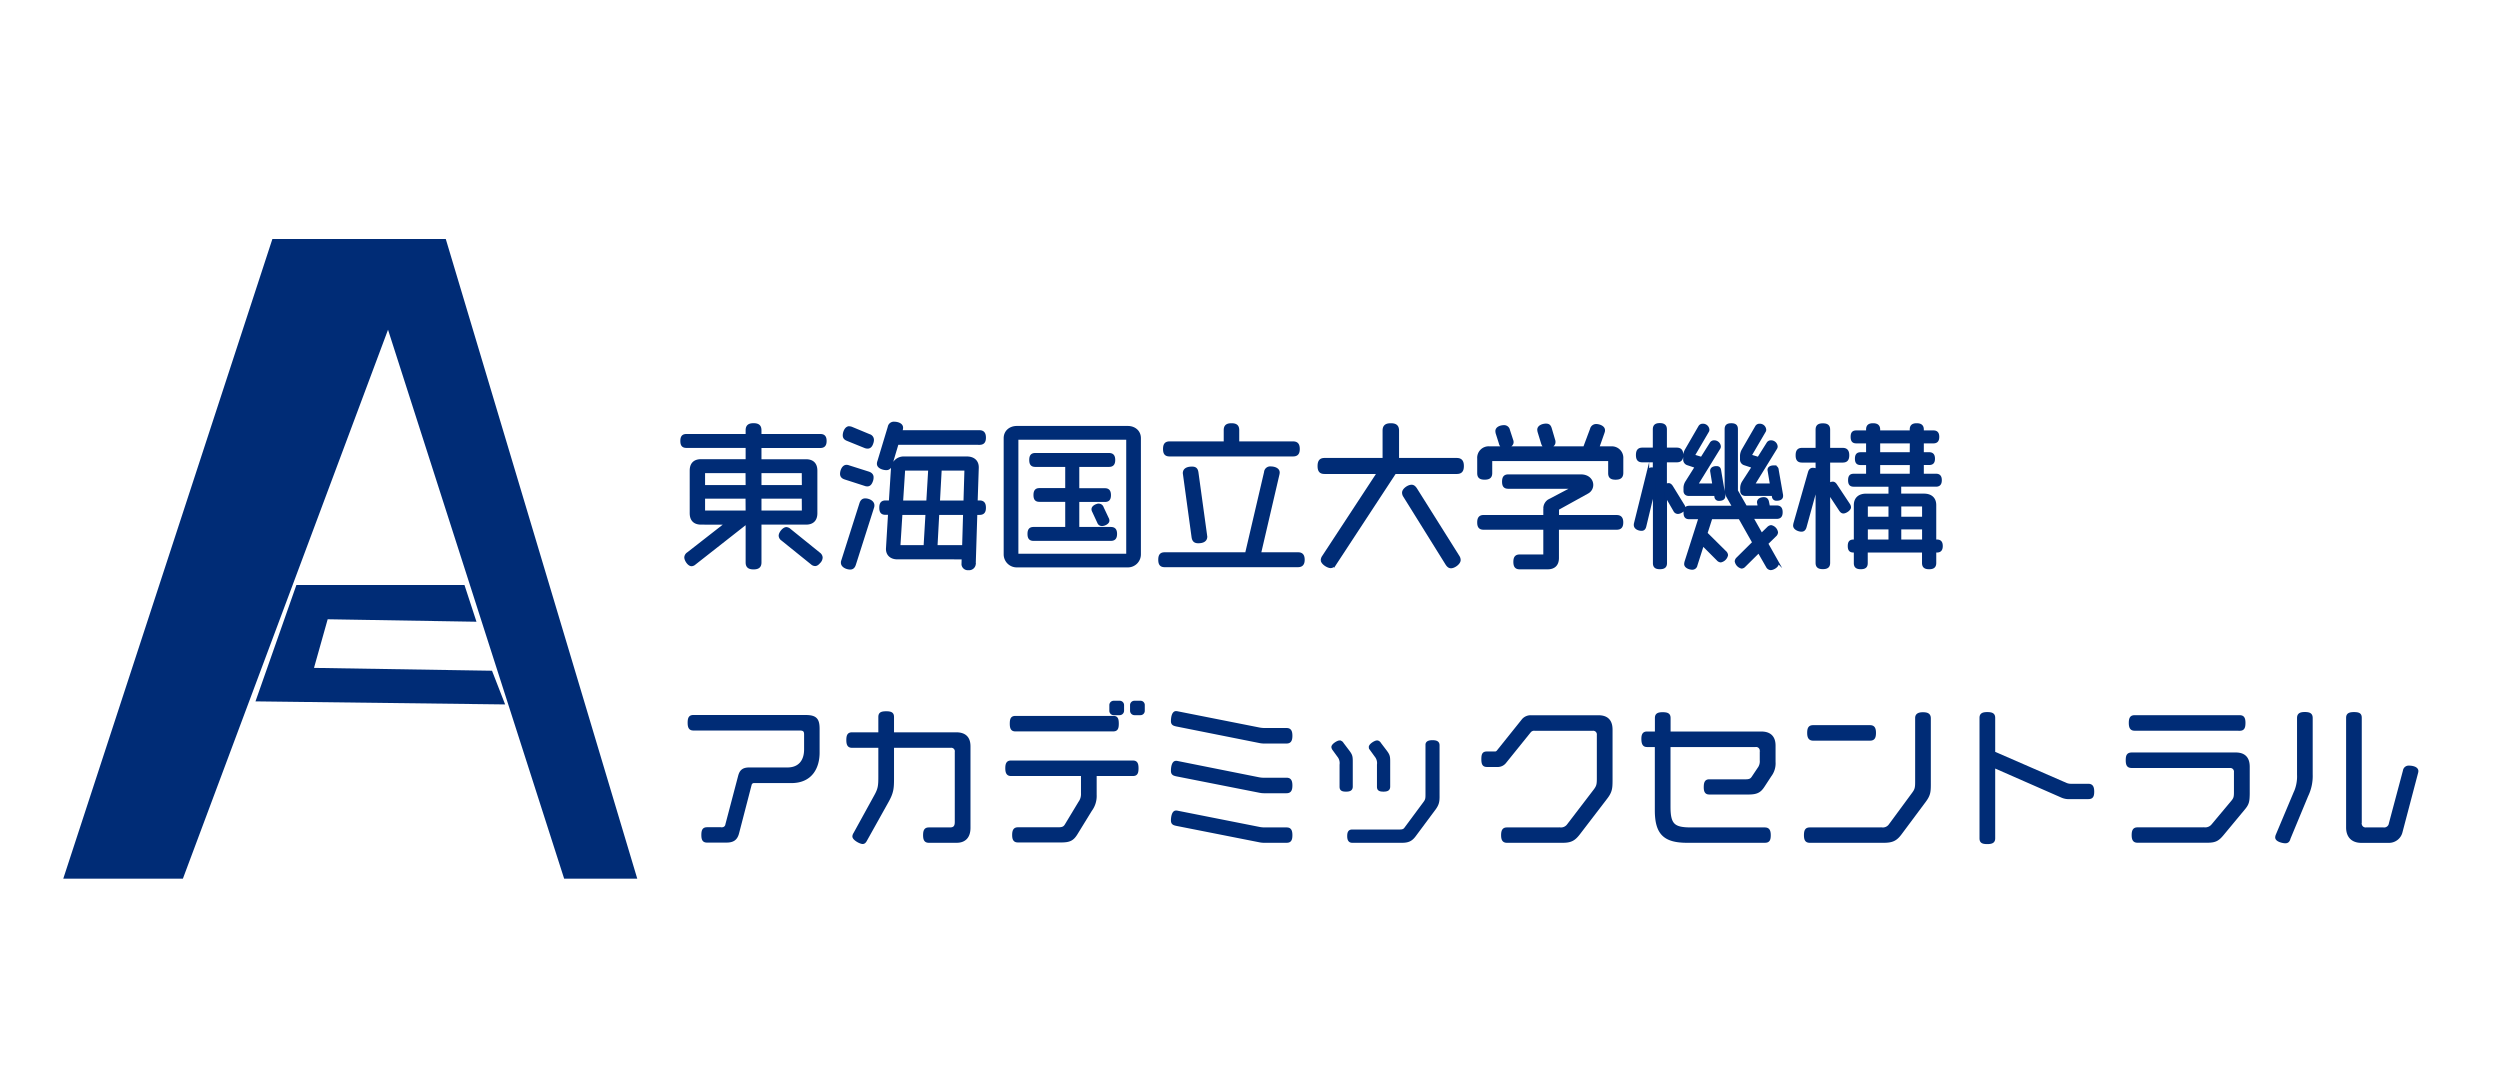 <svg id="レイヤー_1" data-name="レイヤー 1" xmlns="http://www.w3.org/2000/svg" viewBox="0 0 1020 440"><defs><style>.cls-1,.cls-2{fill:#002c76;}.cls-1{stroke:#002c76;stroke-miterlimit:10;}</style></defs><g id="_2" data-name="2"><polygon class="cls-1" points="111.5 98 26.5 358 74.27 358 158.35 133 230.54 358 259.33 358 181.5 98 111.5 98"/><polygon class="cls-2" points="189.5 238.67 194.4 253.67 133.69 252.66 128.11 272.5 200.74 273.66 206.09 287.41 104.24 286.16 120.93 238.67 189.5 238.67"/><path class="cls-1" d="M334.68,182.28h-24.5v5.59h18.65c2.73,0,4.16,1.43,4.16,4.16v17.36c0,2.73-1.43,4.16-4.16,4.16H310.18v15.92c0,1.57-.72,2.35-2.73,2.35s-2.73-.78-2.73-2.35V213.55h-.39l-20.87,16.38a2.09,2.09,0,0,1-1.3.59c-1.17,0-2.47-2-2.47-3.13a2.12,2.12,0,0,1,1-1.62l15.66-12.22H286.06c-2.73,0-4.16-1.43-4.16-4.16V192c0-2.73,1.43-4.16,4.16-4.16h18.66v-5.59H280.08c-1.36,0-2-.58-2-2.34s.65-2.34,2-2.34h24.64v-2c0-1.56.65-2.41,2.73-2.41s2.73.85,2.73,2.41v2h24.5c1.37,0,2.08.59,2.08,2.34S336.05,182.28,334.68,182.28Zm-30,10.27H287.17v5.85h17.55Zm0,10.4H287.17v5.85h17.55Zm22.94-10.4H310.18v5.85h17.48Zm0,10.4H310.18v5.85h17.48Zm6.76,26.26c-.65.85-1.23,1.24-1.82,1.24a2.09,2.09,0,0,1-1.36-.58l-12.09-9.75a2,2,0,0,1-.91-1.57c0-1.1,1.49-3,2.66-3a2.38,2.38,0,0,1,1.37.65l12,9.69a2.13,2.13,0,0,1,.91,1.56A2.79,2.79,0,0,1,334.42,229.21Z"/><path class="cls-1" d="M355.74,196c-.45,1.36-1,1.95-1.88,1.95a2.64,2.64,0,0,1-1-.2l-8.06-2.6c-1-.32-1.56-.84-1.56-1.82,0-1.23.72-3.18,2.15-3.18a2.56,2.56,0,0,1,.91.19l8,2.54c1,.32,1.63.91,1.63,1.88A4.5,4.5,0,0,1,355.74,196Zm.33,11.18-7.35,23.08c-.32,1-.84,1.62-1.82,1.62-1.3,0-3.31-.78-3.31-2.27a2.63,2.63,0,0,1,.19-1l7.35-23.14c.32-1,.84-1.63,1.88-1.63,1.3,0,3.25.78,3.25,2.35A2.61,2.61,0,0,1,356.07,207.18Zm-.26-26.39c-.39,1.23-1,1.75-1.82,1.75a3.19,3.19,0,0,1-1-.19l-7.22-2.93c-1-.39-1.43-.91-1.43-1.82,0-1.17.72-3.18,2.08-3.18a3.19,3.19,0,0,1,1,.19l7.22,3a1.93,1.93,0,0,1,1.43,1.89A3.94,3.94,0,0,1,355.81,180.79Zm43.74.19H366.14l-2.6,8.71c-.32,1-.91,1.63-1.88,1.63-1.3,0-3.38-.65-3.38-2.08a2.63,2.63,0,0,1,.19-1l4.23-14a2,2,0,0,1,2.08-1.69c1.23,0,3.18.46,3.18,1.95a2.63,2.63,0,0,1-.19,1l-.13.52h31.91c1.43,0,2.21.65,2.21,2.53S401,181,399.55,181Zm.07,28.6h-1.37l-.65,20.68a2.24,2.24,0,0,1-2.47,1.88,2.11,2.11,0,0,1-2.34-1.82l.07-2.6H366.14c-2.6,0-4.29-1.5-4.16-4l.85-14.17h-1.5c-1.43,0-2.08-.58-2.08-2.4s.65-2.47,2.08-2.47h1.82l.85-13.33a4.67,4.67,0,0,1,4.81-4.61h25.67c2.67,0,4.42,1.43,4.36,4.09l-.46,13.85h1.24c1.43,0,2.14.65,2.14,2.47S401.05,209.58,399.62,209.58Zm-31.92,0-.84,13.33h10.46l.78-13.33Zm1.11-18.07-.85,13.2h10.47l.78-13.2Zm13.91,18.07L382,222.91h11.05l.39-13.33Zm1-18.07-.72,13.2h10.6l.39-13.2Z"/><path class="cls-1" d="M460.07,231H414.83A4.83,4.83,0,0,1,410,226.1V178.77c0-2.73,2.15-4.48,4.88-4.48h45.24c2.73,0,4.87,1.75,4.87,4.48V226.1A4.82,4.82,0,0,1,460.07,231ZM460,178.9H415v47.52h45Zm-6.82,41.28H421.72c-1.37,0-2-.59-2-2.34s.65-2.34,2-2.34h13.39V204.25h-11c-1.3,0-1.95-.52-1.95-2.27s.65-2.34,1.95-2.34h11V190H422.43c-1.36,0-2-.58-2-2.34s.65-2.34,2-2.34h30c1.37,0,2.08.59,2.08,2.34s-.71,2.34-2.08,2.34H439.85v9.69h10.92c1.3,0,2,.58,2,2.34s-.72,2.27-2,2.27H439.85V215.5h13.33c1.36,0,2.08.58,2.08,2.34S454.54,220.18,453.18,220.18Zm-3.58-6.05a1.49,1.49,0,0,1-1.43-1l-2.08-4.48a1.81,1.81,0,0,1-.26-.91c0-1,1.56-1.76,2.47-1.76a1.58,1.58,0,0,1,1.5,1.11l2.08,4.42a1.81,1.81,0,0,1,.26.91C452.14,213.42,450.51,214.13,449.6,214.13Z"/><path class="cls-1" d="M529.55,230.91H475.21c-1.43,0-2.14-.59-2.14-2.54s.71-2.54,2.14-2.54h33.28l7.74-33.15a2,2,0,0,1,2.21-1.88c1.23,0,3.18.45,3.18,2a4.2,4.2,0,0,1-.13.85L514,225.83h15.6c1.43,0,2.21.66,2.21,2.54S531,230.91,529.55,230.91Zm-2-45.18H477.23c-1.5,0-2.21-.59-2.21-2.54s.71-2.6,2.21-2.6h22.55v-5.07c0-1.56.65-2.34,2.67-2.34s2.66.78,2.66,2.34v5.07h22.43c1.49,0,2.27.65,2.27,2.6S529,185.73,527.54,185.73Zm-38.68,35.42c-1.43,0-2-.65-2.21-2l-3.57-26.07c0-1.82,1.75-2.21,3.25-2.21s1.95.65,2.14,2L492,218.42c0,.2.07.39.07.53C492.05,220.77,490.36,221.15,488.86,221.15Z"/><path class="cls-1" d="M594.36,192.88H569.14l-24.38,37.18a2.25,2.25,0,0,1-1.82,1.23c-1.23,0-3.57-1.49-3.57-2.79a2.7,2.7,0,0,1,.52-1.43l22.42-34.19h-21.9c-1.56,0-2.34-.65-2.34-2.73s.78-2.8,2.34-2.8h24.18V175.72c0-1.69.71-2.54,2.86-2.54s2.86.85,2.86,2.54v11.63h24.05c1.56,0,2.4.72,2.4,2.8S595.92,192.88,594.36,192.88ZM592,231.36c-.72,0-1.24-.45-1.76-1.24L573,202.43a2.58,2.58,0,0,1-.46-1.43c0-1.3,2.08-2.73,3.38-2.73.72,0,1.24.46,1.76,1.24L595,227.07a2.65,2.65,0,0,1,.45,1.43C595.46,229.8,593.32,231.36,592,231.36Z"/><path class="cls-1" d="M659.16,195.22c-1.95,0-2.53-.72-2.53-2.21v-5.4h-48.3V193c0,1.49-.65,2.21-2.6,2.21s-2.53-.72-2.53-2.21v-5.92a4.19,4.19,0,0,1,4.48-4.48h38.74l2.8-7.48a2.05,2.05,0,0,1,2-1.62c1.17,0,3.12.65,3.12,2a3.19,3.19,0,0,1-.19,1L652,182.61h5.33a4.19,4.19,0,0,1,4.48,4.48V193C661.76,194.5,661.11,195.22,659.16,195.22Zm.39,20.41h-24v12c0,2.73-1.43,4.16-4.16,4.16H620.1c-1.43,0-2.15-.58-2.15-2.54s.72-2.53,2.15-2.53h10.07V215.63H605.34c-1.43,0-2.14-.59-2.14-2.47s.71-2.54,2.14-2.54h24.83v-3.31a3.84,3.84,0,0,1,1.69-3.06L642,198.92H615.42c-1.43,0-2.08-.58-2.08-2.4s.65-2.47,2.08-2.47H645c3,0,4.55,1.88,4.55,3.77a3.47,3.47,0,0,1-1.75,3.05l-12.22,6.76v3h24c1.43,0,2.21.65,2.21,2.54S661,215.63,659.55,215.63Zm-45.63-33.22a1.86,1.86,0,0,1-1.88-1.56l-1.3-4.09a4.2,4.2,0,0,1-.13-.85c0-1.43,1.82-1.95,3-1.95a1.89,1.89,0,0,1,1.95,1.56l1.3,4a2.56,2.56,0,0,1,.19.91C617,181.89,615.09,182.41,613.92,182.41Zm17.23,0c-1,0-1.56-.52-1.89-1.56l-1.43-4.68a4.8,4.8,0,0,1-.13-.84c0-1.43,1.89-2,3.06-2s1.56.52,1.88,1.56l1.37,4.68a4.8,4.8,0,0,1,.13.84C634.14,181.89,632.32,182.41,631.15,182.41Z"/><path class="cls-1" d="M684.58,209.19a1.54,1.54,0,0,1-1.37-.9l-3.57-6.18v27.63c0,1.36-.65,2-2.41,2s-2.34-.65-2.34-2V199.31l-3.7,15.41c-.2.84-.59,1.36-1.43,1.36-1.11,0-2.67-.58-2.67-1.88a2.25,2.25,0,0,1,.07-.65l5.2-20.93a1.58,1.58,0,0,1,1.49-1.43,2,2,0,0,1,1,.26v-3.32h-4.74c-1.43,0-2.15-.58-2.15-2.47s.72-2.53,2.15-2.53h4.74V175.2c0-1.37.59-2.08,2.34-2.08s2.41.71,2.41,2.08v7.93h4.48c1.43,0,2.21.65,2.21,2.53s-.78,2.47-2.21,2.47h-4.48V198a2.43,2.43,0,0,1,1.17-.39c.52,0,.91.33,1.3.91l4.68,7.61a1.89,1.89,0,0,1,.39,1.1C687.18,208.22,685.49,209.19,684.58,209.19Zm16.77-5.33a1.26,1.26,0,0,1-1.37-1.23l-.13-.78H689.06c-1,0-1.69-.52-1.69-1.56v-1.43a4.66,4.66,0,0,1,.72-2.21l3.9-6.18-3.51-1.17a1.88,1.88,0,0,1-1.24-1.69v-1.75a5.17,5.17,0,0,1,.65-2.21l5.53-9.56a1.42,1.42,0,0,1,1.3-.71,2.1,2.1,0,0,1,2.21,1.88,1.06,1.06,0,0,1-.13.65l-5.85,10,3.31,1,3.84-6.11a1.45,1.45,0,0,1,1.3-.65,2.2,2.2,0,0,1,2.21,2,1.34,1.34,0,0,1-.2.72l-9.16,14.88h6.89l-.91-5.59c0-1.17,1.1-1.49,2.08-1.49s1.3.45,1.43,1.36l1.69,10v.39C703.43,203.6,702.32,203.86,701.35,203.86Zm23.46,7.35h-9.94L718.7,218l2.67-2.6a2.07,2.07,0,0,1,1.23-.65,3,3,0,0,1,2.34,2.47,1.91,1.91,0,0,1-.71,1.3l-3.32,3.25,4,7.09a1.93,1.93,0,0,1,.33,1.1c0,1.11-1.82,2.15-2.8,2.15a1.74,1.74,0,0,1-1.43-1l-3.44-6-5.85,5.79a1.68,1.68,0,0,1-1.17.58,3.17,3.17,0,0,1-2.28-2.47,1.9,1.9,0,0,1,.65-1.23l6.5-6.44-5.65-10H698.16l-2,6.24,7.67,7.6a1.92,1.92,0,0,1,.71,1.31,3.21,3.21,0,0,1-2.47,2.47,1.78,1.78,0,0,1-1.23-.65l-6.11-6.12-2.67,8.39a1.6,1.6,0,0,1-1.62,1.37c-1,0-2.8-.59-2.8-1.82a4.9,4.9,0,0,1,.13-.85l5.72-17.94h-4.22c-1.3,0-1.89-.52-1.89-2.21s.59-2.28,1.89-2.28h18l-2.47-4.35a6.12,6.12,0,0,1-.65-2.41V175.13c0-1.3.52-1.95,2.21-1.95s2.21.65,2.21,1.95v25.09l3.71,6.5h5.39l-.32-1.75c0-1.24,1.3-1.63,2.27-1.63s1.43.52,1.63,1.43l.39,1.95h3.18c1.3,0,2,.59,2,2.28S726.11,211.21,724.81,211.21Zm.07-7.41a1.29,1.29,0,0,1-1.43-1.24l-.13-.71H712.2c-1,0-1.69-.52-1.69-1.56v-1.43a4.66,4.66,0,0,1,.72-2.21l4-6.18-3.57-1.17a1.88,1.88,0,0,1-1.24-1.69v-1.75a5.17,5.17,0,0,1,.65-2.21l5.53-9.56a1.42,1.42,0,0,1,1.3-.71,2.1,2.1,0,0,1,2.21,1.88,1.06,1.06,0,0,1-.13.65l-5.85,10,3.31,1,3.84-6.11a1.45,1.45,0,0,1,1.3-.65,2.2,2.2,0,0,1,2.21,2,1.34,1.34,0,0,1-.2.72l-9.16,14.88h7.21l-1-6c0-1.11,1.17-1.37,2.08-1.37a1.36,1.36,0,0,1,1.49,1.37L727,202v.39C727,203.54,725.85,203.8,724.88,203.8Z"/><path class="cls-1" d="M752.11,209c-.52,0-.91-.33-1.3-.91l-4.61-7v28.54c0,1.43-.65,2.08-2.47,2.08s-2.47-.65-2.47-2.08V198l-4.68,17c-.26.91-.72,1.43-1.56,1.43-1.11,0-2.93-.71-2.93-2a5,5,0,0,1,.13-.85l5.92-20.8c.26-.91.71-1.43,1.56-1.43a4.37,4.37,0,0,1,1.56.39v-3.51h-6c-1.43,0-2.14-.58-2.14-2.47s.71-2.53,2.14-2.53h6v-7.87c0-1.43.58-2.14,2.47-2.14s2.47.71,2.47,2.14v7.87h5.59c1.43,0,2.21.65,2.21,2.53s-.78,2.47-2.21,2.47H746.2v9.36c.06,0,.06-.06.13-.06a2.7,2.7,0,0,1,1.43-.52c.52,0,.91.32,1.3.91l5.26,7.93a2.07,2.07,0,0,1,.39,1.1C754.71,207.89,753,209,752.11,209Zm38.16,15.93h-.78v4.74c0,1.43-.65,2.08-2.41,2.08s-2.4-.65-2.4-2.08v-4.74H761.54v4.81c0,1.36-.59,2-2.34,2s-2.34-.65-2.34-2v-4.81h-.65c-1.24,0-1.82-.52-1.82-2.15s.58-2.15,1.82-2.15h.65V206.07c0-2.73,1.75-4.16,4.48-4.16H771v-3.83H756.34c-1.24,0-1.82-.52-1.82-2.15s.58-2.14,1.82-2.14h5.52v-4.55h-2.73c-1.23,0-1.82-.52-1.82-2.08s.59-2.15,1.82-2.15h2.73V180.4h-4.48c-1.24,0-1.82-.52-1.82-2.15s.58-2.14,1.82-2.14h4.48v-.85c0-1.36.59-2.08,2.34-2.08s2.41.72,2.41,2.08v.85h13.06v-.85c0-1.36.59-2.08,2.34-2.08s2.41.72,2.41,2.08v.85h4.42c1.23,0,1.88.58,1.88,2.14s-.65,2.15-1.88,2.15h-4.42V185h2.66c1.24,0,1.89.59,1.89,2.15s-.65,2.08-1.89,2.08h-2.66v4.55h5.46c1.23,0,1.88.58,1.88,2.14s-.65,2.15-1.88,2.15H775.19v3.83H785c2.73,0,4.49,1.43,4.49,4.16v14.56h.78c1.23,0,1.88.59,1.88,2.15S791.5,224.93,790.27,224.93ZM771,206.14h-9.42v5.2H771Zm0,9.36h-9.42v5.13H771Zm8.71-35.1H766.61V185h13.06Zm0,8.84H766.61v4.55h13.06Zm5,16.9h-9.49v5.2h9.49Zm0,9.36h-9.49v5.13h9.49Z"/><path class="cls-1" d="M322.85,319H307.77a1.47,1.47,0,0,0-1.56,1l-5.13,19.77c-.65,2.6-2,3.51-4.75,3.51h-7.8c-1.3,0-1.88-.52-1.88-2.6s.52-2.67,1.88-2.67h5.85a1.85,1.85,0,0,0,2.08-1.63l5.2-19.76c.59-2.21,1.69-3,4.1-3h15.53c4.81,0,7.28-3.12,7.28-7.86v-6c0-1.17-.19-2.21-2.21-2.21H282.94c-1.3,0-1.88-.59-1.88-2.67s.52-2.66,1.88-2.66h45.7c4.22,0,5.26,1.3,5.26,5.2v9.68C333.9,312.8,331.24,319,322.85,319Z"/><path class="cls-1" d="M390.32,343.36H379c-1.3,0-1.88-.59-1.88-2.6s.52-2.67,1.88-2.67h8.58c1.89,0,2.47-1,2.47-2.73V306.82a1.94,1.94,0,0,0-2.21-2.21H364.26v13c0,4-.13,5.72-2.21,9.43L353.14,343c-.32.53-.65.85-1.17.85-1,0-3.7-1.49-3.7-2.6a2.22,2.22,0,0,1,.39-1.1l8.51-15.48c1.56-2.79,1.69-4.16,1.69-7.8V304.61H347.68c-1.23,0-1.88-.52-1.88-2.66s.58-2.67,1.88-2.67h11.18v-6.69c0-1.37.52-1.89,2.73-1.89s2.67.59,2.67,1.89v6.69h25.87c3.57,0,5.33,1.76,5.33,5.2v33.29C395.46,341.47,393.57,343.36,390.32,343.36Z"/><path class="cls-1" d="M462.15,316.12H446.94v8.19a9.66,9.66,0,0,1-1.89,6.24l-5.91,9.62c-1.5,2.41-2.8,3.05-6.18,3.05H415.35c-1.24,0-1.89-.51-1.89-2.53s.59-2.66,1.89-2.66h16.44c1.69,0,2.47-.33,3.12-1.43l5.53-9.17a5.82,5.82,0,0,0,1.1-3.77v-7.54h-29c-1.23,0-1.88-.59-1.88-2.67s.58-2.66,1.88-2.66h49.6c1.3,0,1.88.52,1.88,2.66S463.51,316.12,462.15,316.12Zm-8.06-18.2H414.37c-1.3,0-1.88-.52-1.88-2.67s.52-2.66,1.88-2.66h39.91c1.24,0,1.69.58,1.69,2.66S455.52,297.92,454.09,297.92Zm2.73-6.63h-2.41a1.27,1.27,0,0,1-1.3-1.3v-2.28a1.27,1.27,0,0,1,1.3-1.3h2.41a1.27,1.27,0,0,1,1.3,1.3V290A1.31,1.31,0,0,1,456.82,291.29Zm8.45,0h-2.41a1.31,1.31,0,0,1-1.3-1.3v-2.28a1.27,1.27,0,0,1,1.3-1.3h2.41a1.23,1.23,0,0,1,1.3,1.3V290A1.27,1.27,0,0,1,465.27,291.29Z"/><path class="cls-1" d="M524.87,302.86h-9a9,9,0,0,1-2-.2L480,295.9c-1.17-.26-1.76-.52-1.76-1.69s.26-3.57,1.56-3.57a2,2,0,0,1,.59.06l33.15,6.57a12.63,12.63,0,0,0,2.66.26h8.71c1.24,0,1.89.58,1.89,2.66S526.17,302.86,524.87,302.86Zm0,20.28h-9a9,9,0,0,1-2-.2L480,316.25c-1.17-.26-1.76-.52-1.76-1.76s.26-3.57,1.56-3.57a2,2,0,0,1,.59.06l33.15,6.63a11.93,11.93,0,0,0,2.66.2h8.71c1.24,0,1.89.58,1.89,2.66S526.17,323.14,524.87,323.14Zm0,20.22h-9a9,9,0,0,1-2-.2L480,336.46c-1.17-.25-1.76-.51-1.76-1.75,0-1,.26-3.51,1.56-3.51a2,2,0,0,1,.59.06l33.15,6.57a12,12,0,0,0,2.66.26h8.71c1.24,0,1.89.52,1.89,2.67S526.17,343.36,524.87,343.36Z"/><path class="cls-1" d="M549.18,322.49c-1.62,0-2.14-.39-2.14-1.5v-9a4.65,4.65,0,0,0-1-3.58l-1.89-2.6a2.09,2.09,0,0,1-.45-1c0-.91,2.08-2.21,2.86-2.21a1.44,1.44,0,0,1,1.17.78l2.27,3c1.43,1.88,1.43,2.34,1.43,4.81V321C551.39,322,550.87,322.49,549.18,322.49Zm36,7.67-7.93,10.66c-1.43,1.95-2.73,2.54-5.26,2.54H551.72c-1,0-1.56-.59-1.56-2.22s.45-2.2,1.56-2.2h19.17c1.24,0,2-.14,2.6-1.05l7.61-10.27c1-1.3,1-1.88,1-3.77v-20c0-.91.78-1.36,2.34-1.36s2.4.39,2.4,1.56V324.5C586.88,327,586.69,328.14,585.19,330.16Zm-20.73-7.67c-1.63,0-2.15-.39-2.15-1.5v-9a4.65,4.65,0,0,0-1-3.58l-1.88-2.6a2.12,2.12,0,0,1-.46-1c0-.91,2.08-2.21,2.86-2.21a1.43,1.43,0,0,1,1.17.78l2.28,3c1.43,1.88,1.43,2.34,1.43,4.81V321C566.67,322,566.15,322.49,564.46,322.49Z"/><path class="cls-1" d="M655.39,325.48l-11.31,14.76c-1.88,2.4-3.31,3.12-6.5,3.12H614.83c-1.23,0-1.88-.59-1.88-2.6s.58-2.67,1.88-2.67h21.71a3.61,3.61,0,0,0,3.32-1.56l10.79-14.11c1.17-1.56,1.36-2.34,1.36-4.74V299.87a2,2,0,0,0-2.21-2.21H626.21a2.29,2.29,0,0,0-2.08.84L614.05,311a3.81,3.81,0,0,1-2.79,1.43h-4.49c-1.3,0-1.88-.45-1.88-2.66s.45-2.67,1.88-2.67h3c.72,0,1-.06,1.69-1l9.95-12.42a4.16,4.16,0,0,1,3.25-1.36h27.49c3.51,0,5.27,1.75,5.27,5.39v20.8C657.41,321.58,657.28,323,655.39,325.48Z"/><path class="cls-1" d="M722.28,316.44l-2.8,4.29c-1.36,2.08-2.6,2.93-6,2.93H697.38c-1.23,0-1.75-.65-1.75-2.47,0-2,.45-2.73,1.75-2.73h14.76c1.69,0,2.34-.33,3-1.3l2.34-3.51a4.93,4.93,0,0,0,1-3.45v-3.7a2,2,0,0,0-2.28-2.21H681.07v24.89c0,7.42,1.88,8.91,8.9,8.91h30c1.3,0,2,.52,2,2.67s-.58,2.6-2,2.6H688.35c-9.17,0-12.68-3.19-12.68-12.74V304.29H672c-1.17,0-1.82-.59-1.82-2.86,0-1.95.65-2.47,1.82-2.47h3.7v-6c0-1.3.59-1.88,2.67-1.88s2.73.52,2.73,1.88v6h37.5c3.51,0,5.33,1.75,5.33,5.26v6.7A8.23,8.23,0,0,1,722.28,316.44Z"/><path class="cls-1" d="M785.26,326.91l-9.88,13.26c-1.82,2.41-3.31,3.19-6.76,3.19H738.4c-1.3,0-1.89-.59-1.89-2.6s.52-2.67,1.89-2.67h29.44a3.52,3.52,0,0,0,3.25-1.49l9.43-12.81c1.17-1.56,1.36-2.34,1.36-4.75V292.91c0-1.17.78-1.82,2.67-1.82s2.73.52,2.73,2V320C787.28,323.07,787.15,324.38,785.26,326.91ZM762.9,301.69H739.83c-1.3,0-2-.59-2-2.67s.58-2.66,2-2.66H762.9c1.3,0,2,.52,2,2.66S764.27,301.69,762.9,301.69Z"/><path class="cls-1" d="M851.89,325.54h-7.41a7,7,0,0,1-3.25-.58L813.54,312.8V342c0,1.3-.59,1.89-2.73,1.89s-2.67-.52-2.67-1.89V292.91c0-1.3.59-1.88,2.67-1.88s2.73.52,2.73,1.88v14.17l29.25,12.74a5,5,0,0,0,2,.46h7.15c1.3,0,2,.52,2,2.73S853.25,325.54,851.89,325.54Z"/><path class="cls-1" d="M915.46,330l-8.52,10.27c-1.88,2.28-3,3.06-6.24,3.06H872.1c-1.23,0-1.88-.59-1.88-2.6s.58-2.67,1.88-2.67h27.37a3.87,3.87,0,0,0,3.38-1.56l7.73-9.23c1.17-1.37,1.37-1.95,1.37-4.09v-8.13a2,2,0,0,0-2.15-2.21h-40c-1.49,0-2-.65-2-2.67s.45-2.66,2.08-2.66h42.31c3.51,0,5.2,1.82,5.2,5.33v11.05C917.34,327,917.15,328,915.46,330Zm-1.69-32.37H870.93c-1.23,0-1.88-.59-1.88-2.67s.58-2.66,1.88-2.66h42.84c1.3,0,1.88.58,1.88,2.66S915.13,297.66,913.77,297.66Z"/><path class="cls-1" d="M941.26,324.63,934.05,342c-.26,1-.65,1.56-1.63,1.56s-3.64-.59-3.64-1.88a2.55,2.55,0,0,1,.2-.91l7.15-17a16.14,16.14,0,0,0,1.56-7.73V293c0-1.3.52-2,2.66-2s2.73.59,2.73,2v22.88A18.47,18.47,0,0,1,941.26,324.63Zm38.48,14.76a5.17,5.17,0,0,1-4.94,4H963.43c-3.71,0-5.72-2.15-5.72-5.79V292.91c0-1.3.58-1.88,2.73-1.88s2.66.52,2.66,1.88v42.9a2.06,2.06,0,0,0,2.28,2.28h7a2.46,2.46,0,0,0,2.79-2.14l5.72-21.46a1.85,1.85,0,0,1,2-1.62c1.1,0,3.31.32,3.31,1.75a3.06,3.06,0,0,1-.13.72Z"/></g></svg>